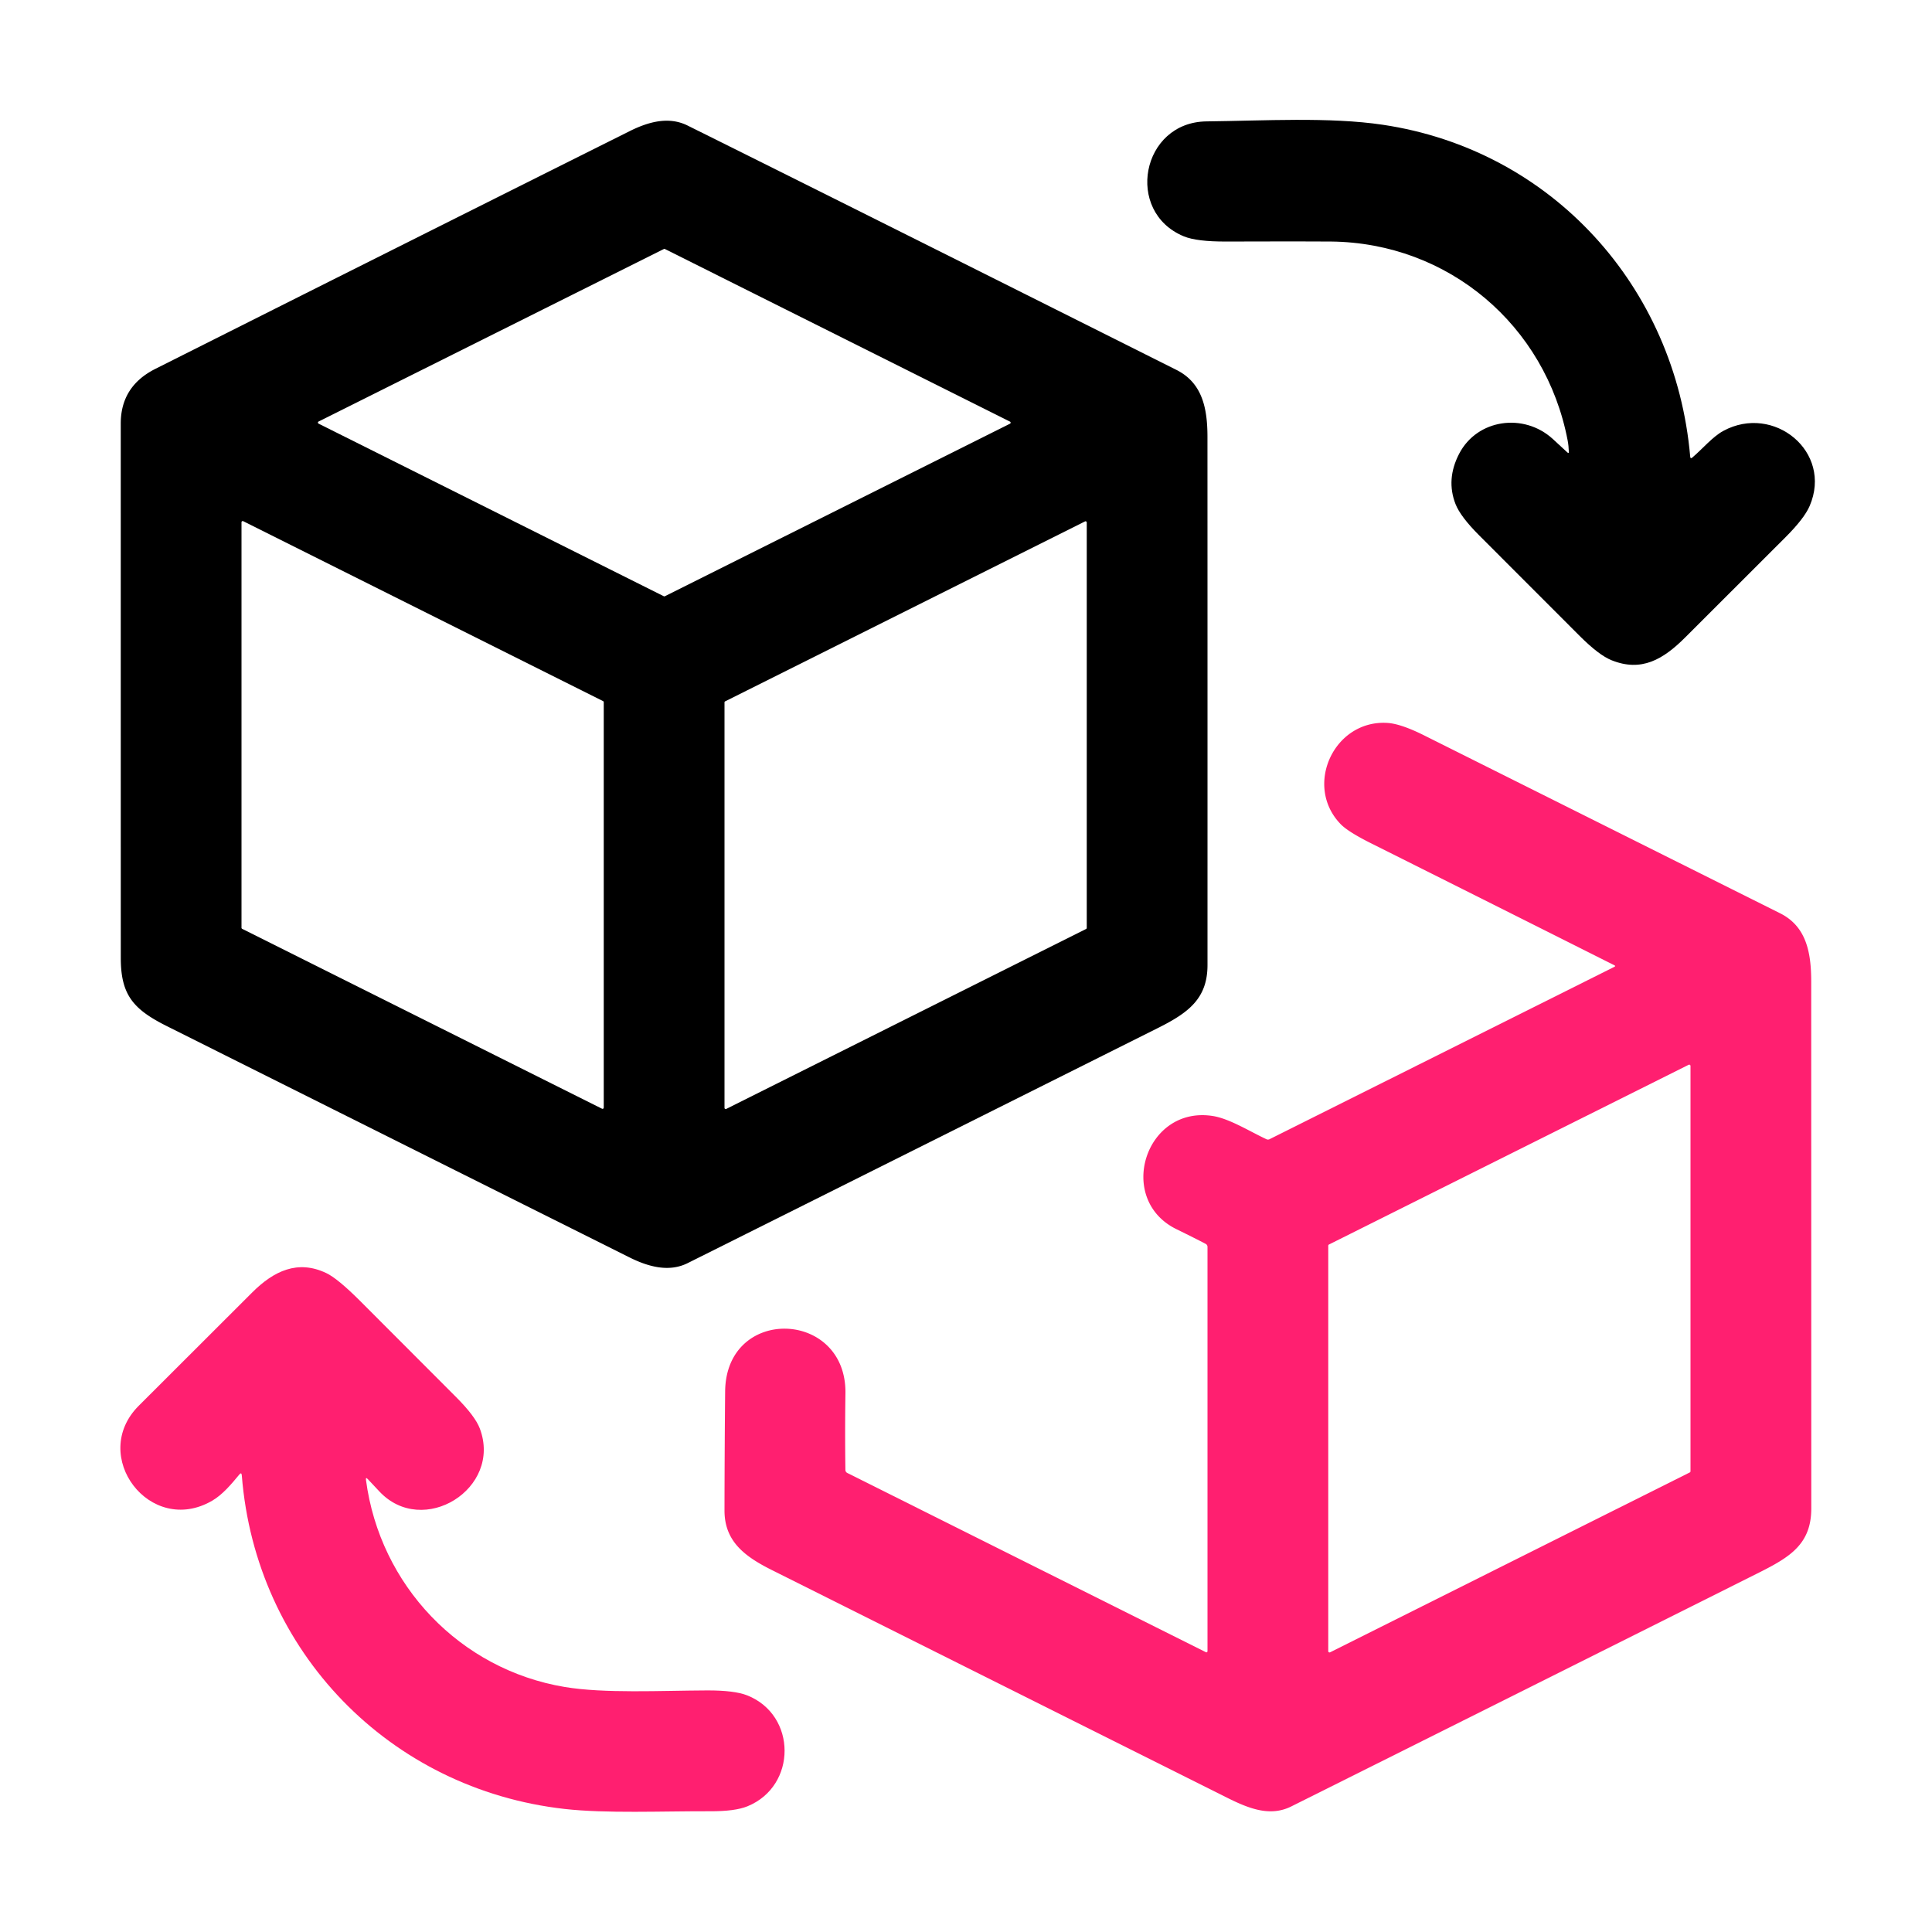 <svg xmlns="http://www.w3.org/2000/svg" version="1.1" viewBox="0.00 0.00 512.00 512.00">
<path fill="#000000" d="
  M 182.24 33.28
  C 225.45 54.77 268.60 76.40 311.75 98.02
  C 318.57 101.44 319.99 108.06 319.99 115.81
  Q 320.01 185.78 320.00 255.75
  C 320.00 264.71 314.84 268.44 306.85 272.44
  Q 244.56 303.61 182.24 334.74
  C 177.36 337.18 171.92 335.78 166.75 333.19
  Q 105.45 302.57 44.17 271.91
  C 35.31 267.47 32.01 263.65 32.01 253.87
  Q 32.00 183.06 32.00 112.25
  Q 32.00 102.36 41.18 97.75
  Q 103.92 66.21 166.73 34.82
  C 171.96 32.20 177.28 30.81 182.24 33.28
  Z
  M 175.91 158.01
  A 0.31 0.31 0.0 0 0 176.19 158.01
  L 267.65 112.29
  A 0.31 0.31 0.0 0 0 267.65 111.73
  L 176.21 65.99
  A 0.31 0.31 0.0 0 0 175.93 65.99
  L 84.43 111.71
  A 0.31 0.31 0.0 0 0 84.43 112.27
  L 175.91 158.01
  Z
  M 64.46 138.12
  A 0.32 0.32 0.0 0 0 64.00 138.41
  L 64.00 245.86
  A 0.32 0.32 0.0 0 0 64.18 246.15
  L 159.54 293.82
  A 0.32 0.32 0.0 0 0 160.00 293.53
  L 160.00 186.09
  A 0.32 0.32 0.0 0 0 159.82 185.80
  L 64.46 138.12
  Z
  M 192.18 185.86
  A 0.32 0.32 0.0 0 0 192.00 186.15
  L 192.00 293.59
  A 0.32 0.32 0.0 0 0 192.46 293.88
  L 287.82 246.19
  A 0.32 0.32 0.0 0 0 288.00 245.90
  L 288.00 138.47
  A 0.32 0.32 0.0 0 0 287.54 138.18
  L 192.18 185.86
  Z"
/>
<path fill="#000000" d="
  M 415.76 119.71
  Q 415.72 118.18 415.44 116.70
  C 409.60 86.16 383.82 64.34 352.75 64.01
  Q 346.22 63.94 324.96 64.01
  Q 317.13 64.04 313.72 62.63
  C 297.98 56.13 302.46 32.36 319.75 32.17
  C 335.02 32.00 352.32 30.96 366.44 33.06
  C 411.19 39.72 444.00 75.94 447.92 121.01
  Q 447.98 121.69 448.50 121.24
  C 451.21 118.93 453.86 115.73 456.70 114.19
  C 470.04 106.96 485.75 119.70 479.58 134.08
  Q 478.16 137.39 473.16 142.39
  Q 459.87 155.67 446.58 168.94
  C 440.71 174.81 434.96 178.14 427.08 174.97
  Q 423.72 173.62 418.65 168.55
  Q 405.35 155.22 392.03 141.91
  Q 387.05 136.93 385.74 133.61
  Q 383.16 127.04 386.70 120.23
  C 391.48 111.05 403.80 109.34 411.46 116.29
  Q 413.42 118.07 415.36 119.89
  Q 415.78 120.28 415.76 119.71
  Z"
/>
<path fill="#ff1f70" d="
  M 320.00 437.48
  L 320.00 330.47
  Q 320.00 329.89 319.48 329.62
  Q 316.96 328.29 311.74 325.73
  C 295.68 317.82 303.45 292.93 321.40 295.75
  C 325.82 296.45 331.08 299.78 335.63 301.91
  A 0.94 0.93 43.9 0 0 336.44 301.90
  L 427.91 256.18
  A 0.19 0.18 -45.4 0 0 427.91 255.85
  Q 395.73 239.68 363.46 223.54
  Q 357.27 220.45 355.29 218.41
  C 345.42 208.22 353.53 190.71 367.66 191.58
  Q 371.24 191.80 377.42 194.89
  Q 424.57 218.46 471.73 242.02
  C 478.64 245.47 479.99 252.28 479.99 260.12
  Q 480.00 329.94 480.01 399.75
  C 480.01 410.20 473.09 413.29 463.63 418.02
  Q 402.94 448.40 342.21 478.72
  C 336.66 481.49 331.14 479.38 325.23 476.43
  Q 264.83 446.24 204.45 416.03
  C 197.18 412.39 191.98 408.35 192.00 400.26
  Q 192.02 384.50 192.17 368.76
  C 192.37 345.95 224.36 347.03 224.05 369.25
  Q 223.90 379.39 224.04 389.53
  Q 224.05 390.10 224.56 390.36
  L 319.48 437.80
  Q 320.00 438.07 320.00 437.48
  Z
  M 352.19 329.81
  A 0.34 0.34 0.0 0 0 352.00 330.11
  L 352.00 437.58
  A 0.34 0.34 0.0 0 0 352.49 437.88
  L 447.81 390.21
  A 0.34 0.34 0.0 0 0 448.00 389.91
  L 448.00 282.48
  A 0.34 0.34 0.0 0 0 447.51 282.18
  L 352.19 329.81
  Z"
/>
<path fill="#ff1f70" d="
  M 96.99 392.22
  C 100.68 420.15 121.92 442.42 149.62 447.06
  C 160.11 448.82 175.02 448.03 187.34 447.98
  Q 194.61 447.95 198.01 449.29
  C 211.21 454.52 211.22 473.31 198.10 478.68
  Q 194.81 480.03 188.23 480.00
  C 175.48 479.96 160.63 480.63 149.61 479.39
  C 103.25 474.16 67.75 437.65 64.08 390.99
  Q 64.00 390.05 63.41 390.78
  C 61.33 393.30 58.97 396.12 56.22 397.71
  C 39.76 407.26 23.51 385.77 36.78 372.53
  Q 51.80 357.54 66.81 342.54
  C 72.55 336.80 78.92 333.77 86.49 337.39
  Q 89.50 338.83 95.48 344.81
  Q 108.16 357.51 120.83 370.20
  Q 125.92 375.29 127.16 378.58
  C 133.15 394.51 112.07 407.60 100.52 395.23
  Q 98.49 393.06 97.48 391.99
  Q 96.88 391.34 96.99 392.22
  Z"
/>
</svg>
